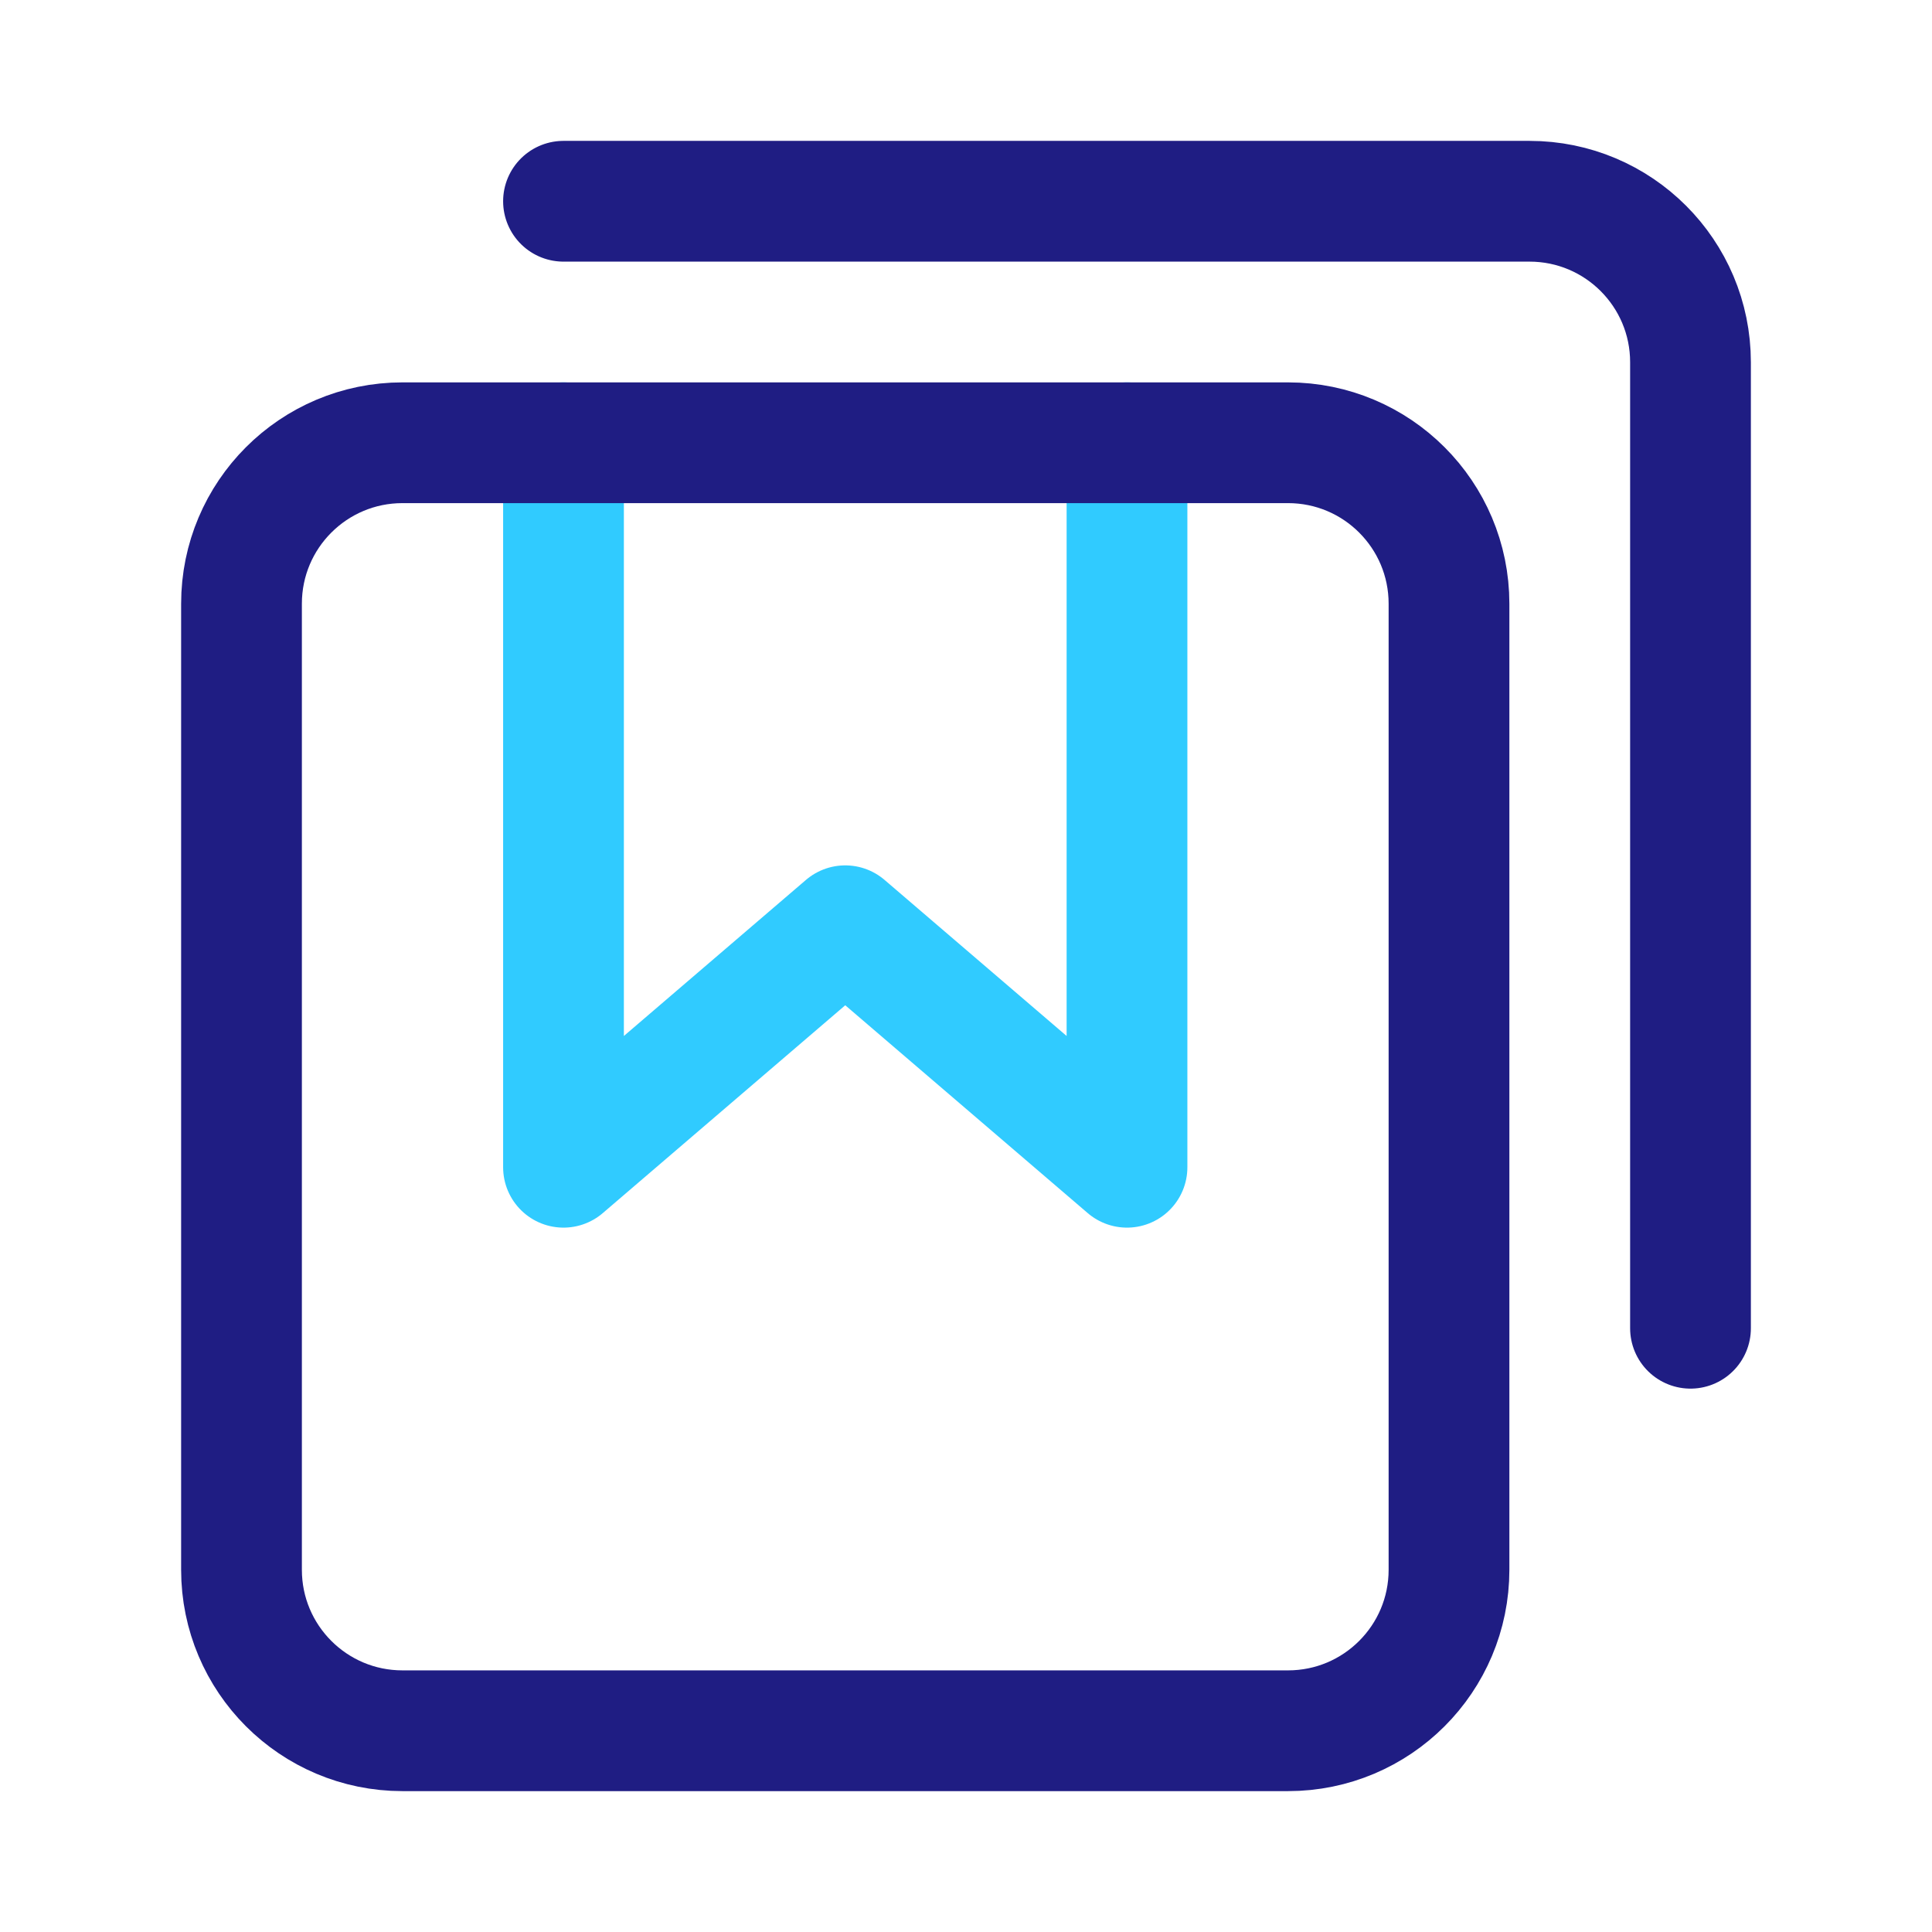 <svg width="24" height="24" viewBox="0 0 24 24" fill="none" xmlns="http://www.w3.org/2000/svg">
<path d="M7 5.5V14.5L10.5 11.5L14 14.5V5.5" stroke="#30CBFF" stroke-width="1.5" stroke-linecap="round" stroke-linejoin="round"/>
<path d="M7 2.5H19C20.105 2.5 21 3.395 21 4.5V16.5M5 5.5H16C17.105 5.5 18 6.395 18 7.5V19.5C18 20.605 17.105 21.5 16 21.5H5C3.895 21.5 3 20.605 3 19.5V7.5C3 6.395 3.895 5.5 5 5.5Z" stroke="#1F1D83" stroke-width="1.5" stroke-linecap="round" stroke-linejoin="round"/>
</svg>
